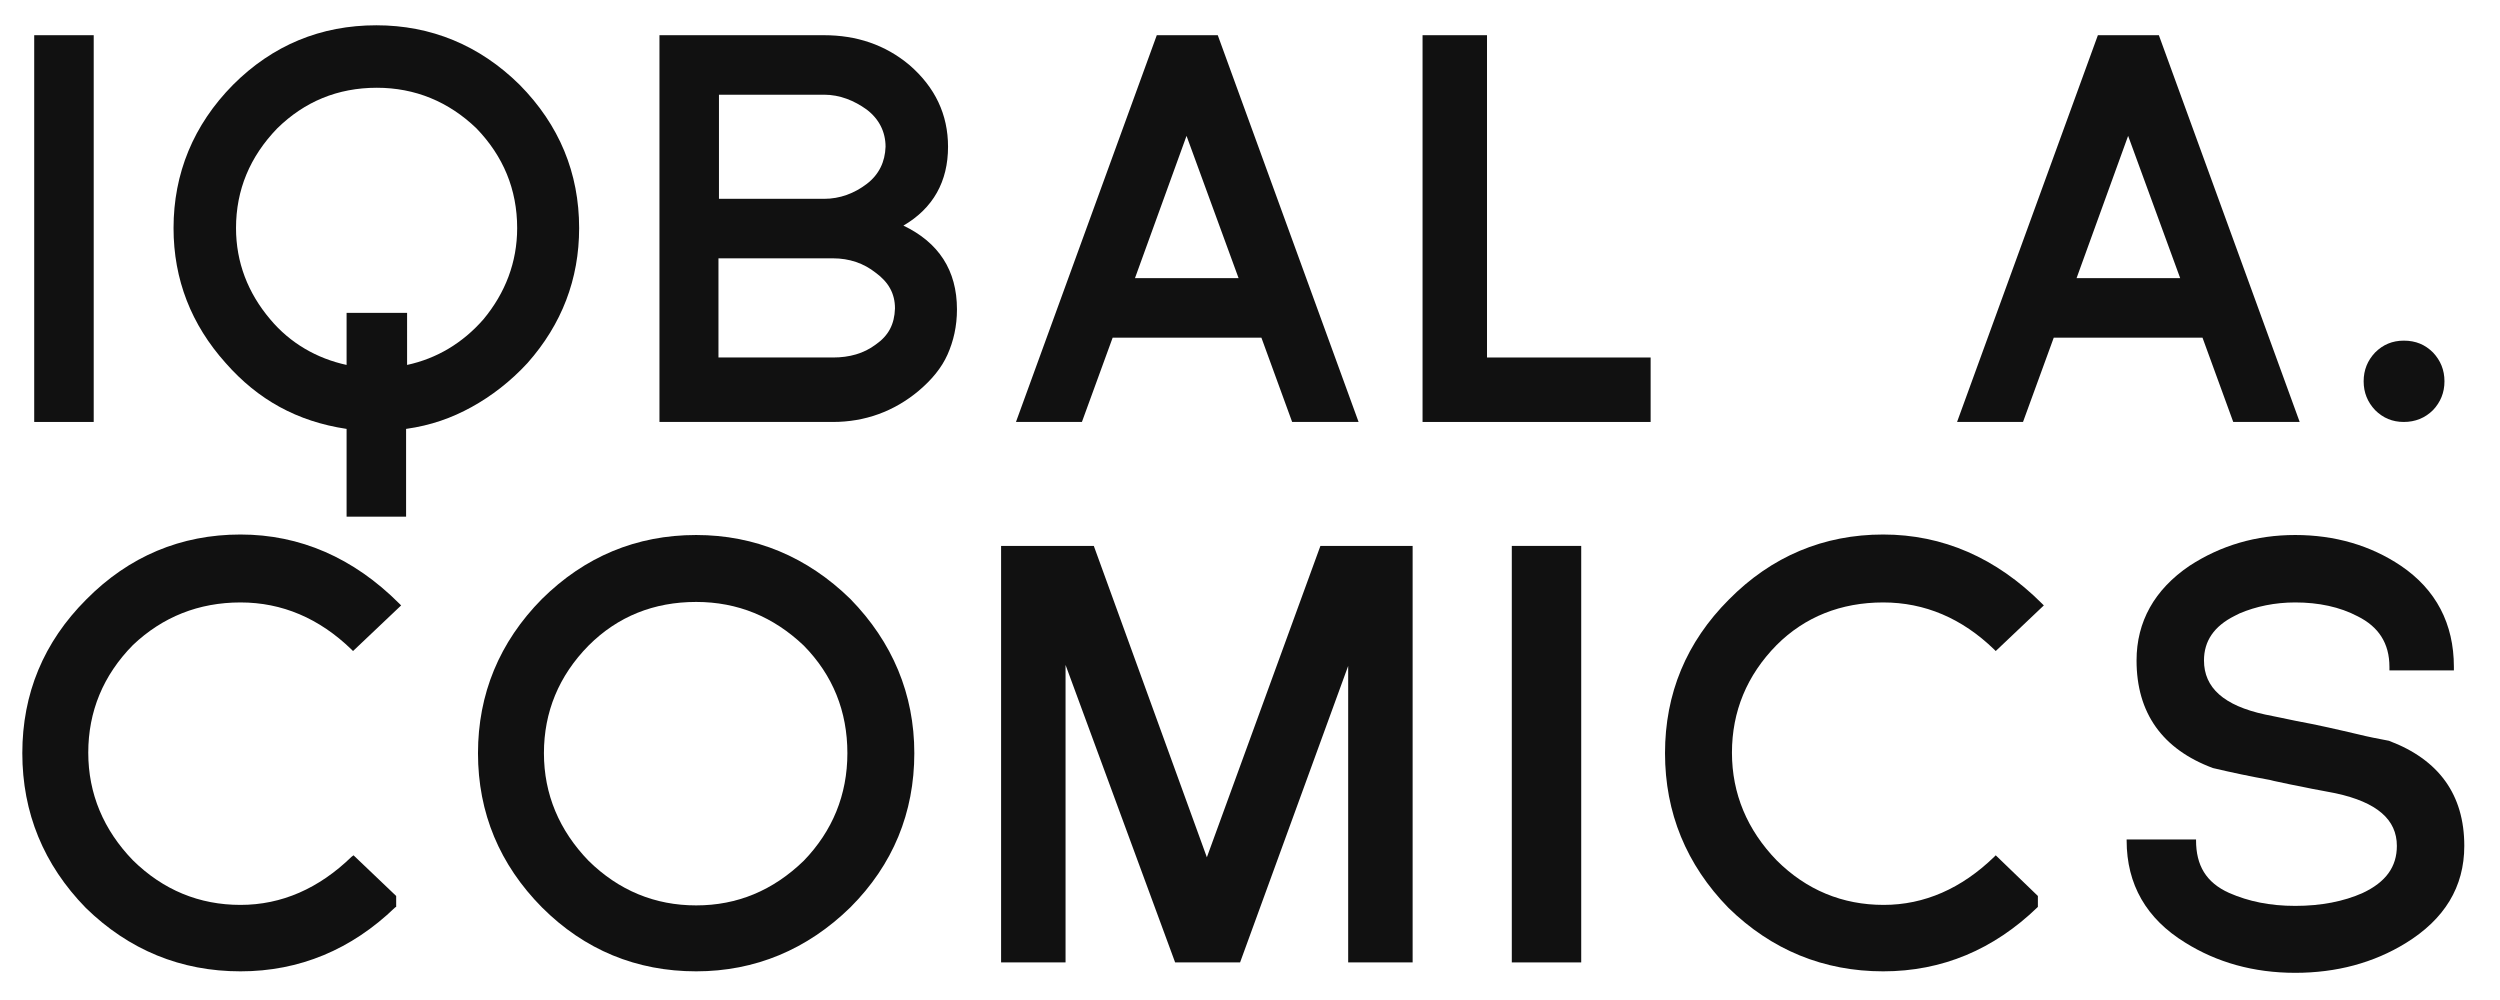 <?xml version="1.0" encoding="utf-8"?>
<!-- Generator: Adobe Illustrator 19.2.1, SVG Export Plug-In . SVG Version: 6.00 Build 0)  -->
<svg version="1.1" id="Layer_1" xmlns="http://www.w3.org/2000/svg" xmlns:xlink="http://www.w3.org/1999/xlink" x="0px" y="0px"
	 viewBox="0 0 504.2 201.7" style="enable-background:new 0 0 504.2 201.7;" xml:space="preserve">
<style type="text/css">
	.st0{fill:#111111;}
</style>
<g>
	<rect x="6.9" y="7.1" class="st0" width="12" height="78"/>
	<path class="st0" d="M106.4,73.2L106.4,73.2c6.9-7.8,10.4-16.9,10.4-27.2c0-11.1-4-20.8-12-28.9c-8.1-8-17.9-12-28.9-12
		c-11.2,0-20.9,4-28.9,12c-8,8.1-12,17.9-12,28.9c0,10.4,3.6,19.5,10.5,27.2C52,80.6,59.9,85,69.9,86.5v17.7h12V86.5
		c5-0.7,9.2-2.2,13.2-4.4C99.1,79.9,103,76.9,106.4,73.2z M69.9,63.1v10.5c-6-1.3-11.4-4.4-15.4-9.2c-4.5-5.3-6.9-11.5-6.9-18.4
		c0-7.7,2.8-14.4,8.3-20.1c5.5-5.4,12.2-8.2,20.1-8.2c7.7,0,14.5,2.8,20.1,8.2c5.4,5.6,8.2,12.3,8.2,20.1c0,6.9-2.4,13.1-6.8,18.4
		c-4.2,4.8-9.4,7.9-15.4,9.2V63.1H69.9z"/>
	<path class="st0" d="M182.2,45.5c6-3.5,9-8.9,9-15.9c0-6.5-2.6-12-7.8-16.5c-4.9-4.1-10.7-6-17.2-6h-33.2v78H168
		c6.4,0,12.3-2.1,17.3-6.3c2.6-2.2,4.6-4.6,5.8-7.3l0,0c1.2-2.7,1.9-5.7,1.9-9.1C193,54.5,189.3,48.9,182.2,45.5z M176.6,69.5
		c-2.4,1.8-5.3,2.6-8.6,2.6h-23.1v-20H168c3.3,0,6.2,1,8.6,2.9l0,0c2.6,1.9,3.9,4.2,3.9,7.2C180.4,65.4,179.2,67.7,176.6,69.5z
		 M174.8,37.1c-2.5,1.9-5.4,3-8.6,3h-21.2v-21h21.2c3.2,0,6.1,1.2,8.6,3c2.5,1.9,3.8,4.5,3.8,7.5C178.5,32.6,177.3,35.2,174.8,37.1z
		"/>
	<path class="st0" d="M224.4,68.1h30l6.2,17H274l-28.4-78h-12.3l-28.4,78h13.3L224.4,68.1z M228.9,56.1l10.4-28.7l10.5,28.7H228.9z"
		/>
	<polygon class="st0" points="299.9,7.1 286.9,7.1 286.9,85.1 332.9,85.1 332.9,72.1 299.9,72.1 	"/>
	<path class="st0" d="M450.4,85.1h13.4l-28.4-78h-12.3l-28.4,78H408l6.2-17h30L450.4,85.1z M439.7,56.1h-20.9l10.4-28.7L439.7,56.1z
		"/>
	<path class="st0" d="M484.8,85.1c2.3,0,4.3-0.8,5.9-2.4h0c1.5-1.6,2.3-3.5,2.3-5.8s-0.8-4.2-2.3-5.8c-1.6-1.6-3.5-2.4-5.9-2.4
		c-2.3,0-4.2,0.8-5.8,2.4c-1.5,1.6-2.3,3.5-2.3,5.8s0.8,4.2,2.3,5.8C480.6,84.3,482.5,85.1,484.8,85.1z"/>
	<path class="st0" d="M48.5,121.5c8.4,0,15.9,3.2,22.4,9.5l0.3,0.3l9.7-9.2l-0.4-0.4c-9.2-9.2-20-13.9-32-13.9
		c-12,0-22.5,4.4-31.1,13.1c-8.6,8.6-12.9,19-12.9,31c0,12,4.3,22.5,12.8,31.2c8.7,8.5,19.2,12.8,31.2,12.8
		c11.9,0,22.4-4.4,31.2-12.9l0.2-0.1v-2.2l-8.6-8.2l-0.4,0.3c-6.6,6.4-14.1,9.7-22.4,9.7c-8.3,0-15.6-3-21.7-9
		c-5.9-6.1-9-13.4-9-21.7c0-8.3,3-15.6,9-21.7C32.8,124.4,40.1,121.5,48.5,121.5z"/>
	<path class="st0" d="M140.4,107.9c-12.1,0-22.5,4.4-31.1,12.9c-8.6,8.7-12.9,19.2-12.9,31.1c0,12.1,4.4,22.5,12.9,31.1
		c8.6,8.6,19.1,12.9,31.1,12.9c11.9,0,22.4-4.4,31.1-12.9l0,0c8.6-8.6,12.9-19.1,12.9-31.1c0-11.9-4.4-22.4-12.9-31.1
		C162.8,112.3,152.3,107.9,140.4,107.9z M140.4,182.6c-8.3,0-15.6-3-21.7-9c-5.9-6.1-9-13.4-9-21.7c0-8.3,3-15.6,9-21.7
		c5.9-5.9,13.2-8.8,21.7-8.8c8.4,0,15.6,3,21.7,8.8c5.9,6,8.8,13.3,8.8,21.7c0,8.4-3,15.7-8.8,21.7
		C155.9,179.6,148.7,182.6,140.4,182.6z"/>
	<polygon class="st0" points="243.4,172.9 220.6,110.1 201.9,110.1 201.9,194.1 214.9,194.1 214.9,134.1 237,194.1 250.1,194.1 
		271.9,134.3 271.9,194.1 284.9,194.1 284.9,110.1 266.3,110.1 	"/>
	<rect x="304.9" y="110.1" class="st0" width="14" height="84"/>
	<path class="st0" d="M379.8,121.5c8.4,0,15.9,3.2,22.4,9.5l0.3,0.3l9.7-9.2l-0.4-0.4c-9.2-9.2-20-13.9-32-13.9
		c-12,0-22.5,4.4-31.1,13.1c-8.6,8.6-12.9,19-12.9,31c0,12,4.3,22.5,12.8,31.2c8.7,8.5,19.2,12.8,31.2,12.8
		c11.9,0,22.3-4.4,31.1-12.9l0.1-0.1v-2.2l-8.5-8.2l-0.3,0.3c-6.6,6.4-14.1,9.7-22.3,9.7c-8.3,0-15.6-3-21.6-9
		c-5.9-6.1-9-13.4-9-21.7c0-8.3,3-15.6,9-21.7C364,124.4,371.3,121.5,379.8,121.5z"/>
	<path class="st0" d="M481.8,149.4c-2.1-0.4-4.2-0.8-6.2-1.3c-2-0.5-4-0.9-6.1-1.4c-2.2-0.5-4.3-0.9-6.4-1.3c-2-0.4-4.2-0.9-6.3-1.3
		c-8.3-1.8-12.3-5.4-12.3-10.9c0-3.9,2-6.9,6.2-9l1-0.5c3.3-1.4,7.1-2.2,11.2-2.2c4.7,0,9,0.9,12.6,2.8c4.2,2.1,6.4,5.4,6.4,10.2
		v0.7h13v-0.7c0-8.7-3.6-15.6-10.7-20.4c-6.1-4.1-13.3-6.2-21.3-6.2c-7.9,0-15,2.1-21.3,6.2c-7.1,4.8-10.7,11.3-10.7,19.1
		c0,10.6,5.2,17.9,15.4,21.7c3.8,0.9,7.6,1.7,11.5,2.4l0.8,0.2c2.2,0.5,4.3,0.9,6.3,1.3c1.8,0.4,3.8,0.7,5.7,1.1l0.5,0.1
		c8.3,1.8,12.3,5.3,12.3,10.6c0,4.2-2.2,7.3-6.9,9.5c-3.8,1.7-8.4,2.6-13.6,2.6c-5.1,0-9.4-0.9-13.3-2.6c-4.7-2.1-6.7-5.6-6.7-10.6
		v-0.2h-14v0.2c0,8.9,4,15.8,11.8,20.6c6.4,4,13.8,6.1,22.2,6.1c8.3,0,15.8-2,22.3-6l0,0c7.8-4.8,11.8-11.3,11.8-19.6
		C497,160.3,491.9,153.2,481.8,149.4z"/>
</g>
</svg>
